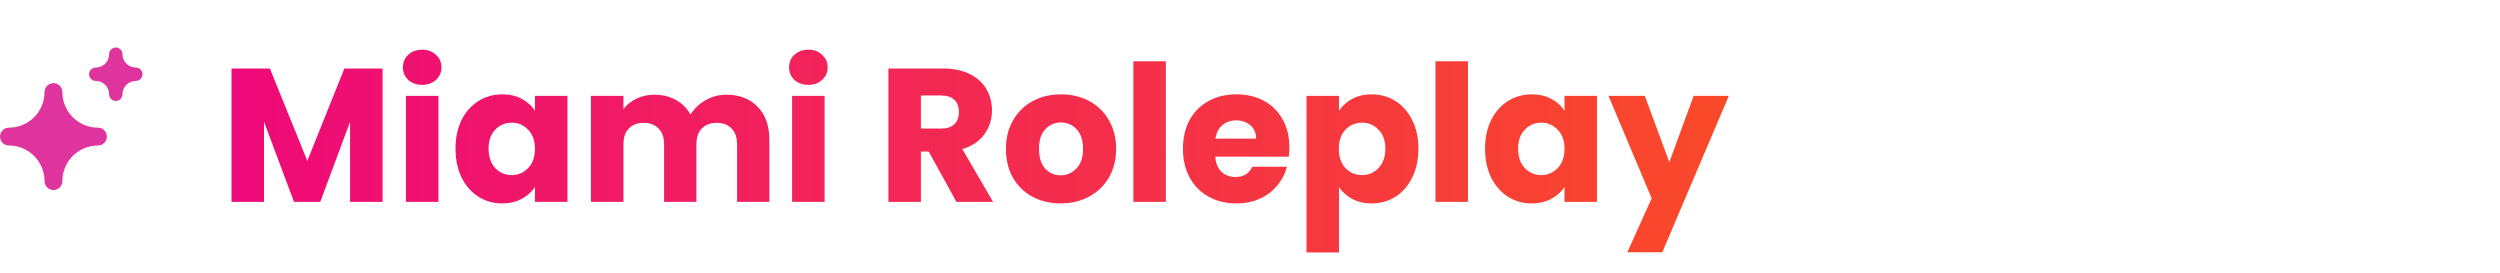 <svg width="421" height="46" viewBox="0 0 421 46" fill="none" xmlns="http://www.w3.org/2000/svg">
<path d="M19.5 17C19.201 17 18.915 16.881 18.704 16.671C18.493 16.459 18.375 16.173 18.375 15.875C18.375 15.278 18.138 14.706 17.716 14.284C17.294 13.862 16.722 13.625 16.125 13.625C15.826 13.625 15.54 13.507 15.329 13.296C15.118 13.085 15 12.798 15 12.5C15 12.202 15.118 11.915 15.329 11.704C15.54 11.493 15.826 11.375 16.125 11.375C16.722 11.375 17.294 11.138 17.716 10.716C18.138 10.294 18.375 9.722 18.375 9.125C18.375 8.827 18.493 8.54 18.704 8.329C18.915 8.119 19.201 8 19.5 8C19.798 8 20.084 8.119 20.295 8.329C20.506 8.54 20.625 8.827 20.625 9.125C20.625 9.722 20.862 10.294 21.284 10.716C21.706 11.138 22.278 11.375 22.875 11.375C23.173 11.375 23.459 11.493 23.67 11.704C23.881 11.915 24 12.202 24 12.5C24 12.798 23.881 13.085 23.67 13.296C23.459 13.507 23.173 13.625 22.875 13.625C22.278 13.625 21.706 13.862 21.284 14.284C20.862 14.706 20.625 15.278 20.625 15.875C20.625 16.173 20.506 16.459 20.295 16.671C20.084 16.881 19.798 17 19.5 17Z" fill="#DF349E"/>
<path d="M9 32C8.602 32 8.221 31.842 7.939 31.561C7.658 31.279 7.5 30.898 7.5 30.5C7.5 28.909 6.868 27.383 5.743 26.257C4.617 25.132 3.091 24.5 1.5 24.5C1.102 24.5 0.721 24.342 0.439 24.061C0.158 23.779 0 23.398 0 23C0 22.602 0.158 22.221 0.439 21.939C0.721 21.658 1.102 21.5 1.5 21.5C3.091 21.5 4.617 20.868 5.743 19.743C6.868 18.617 7.5 17.091 7.5 15.5C7.5 15.102 7.658 14.721 7.939 14.439C8.221 14.158 8.602 14 9 14C9.398 14 9.779 14.158 10.061 14.439C10.342 14.721 10.5 15.102 10.5 15.5C10.5 17.091 11.132 18.617 12.257 19.743C13.383 20.868 14.909 21.5 16.5 21.5C16.898 21.5 17.279 21.658 17.561 21.939C17.842 22.221 18 22.602 18 23C18 23.398 17.842 23.779 17.561 24.061C17.279 24.342 16.898 24.5 16.5 24.5C14.909 24.5 13.383 25.132 12.257 26.257C11.132 27.383 10.5 28.909 10.5 30.5C10.5 30.898 10.342 31.279 10.061 31.561C9.779 31.842 9.398 32 9 32Z" fill="#DF349E"/>
<path d="M64.424 11.536V34H58.952V20.528L53.928 34H49.512L44.456 20.496V34H38.984V11.536H45.448L51.752 27.088L57.992 11.536H64.424ZM71.111 14.288C70.151 14.288 69.362 14.011 68.743 13.456C68.146 12.88 67.847 12.176 67.847 11.344C67.847 10.491 68.146 9.787 68.743 9.232C69.362 8.656 70.151 8.368 71.111 8.368C72.05 8.368 72.818 8.656 73.415 9.232C74.034 9.787 74.343 10.491 74.343 11.344C74.343 12.176 74.034 12.88 73.415 13.456C72.818 14.011 72.05 14.288 71.111 14.288ZM73.831 16.144V34H68.359V16.144H73.831ZM76.709 25.04C76.709 23.205 77.05 21.595 77.733 20.208C78.436 18.821 79.386 17.755 80.581 17.008C81.775 16.261 83.109 15.888 84.581 15.888C85.839 15.888 86.938 16.144 87.876 16.656C88.837 17.168 89.573 17.84 90.085 18.672V16.144H95.556V34H90.085V31.472C89.551 32.304 88.805 32.976 87.844 33.488C86.906 34 85.807 34.256 84.549 34.256C83.098 34.256 81.775 33.883 80.581 33.136C79.386 32.368 78.436 31.291 77.733 29.904C77.05 28.496 76.709 26.875 76.709 25.04ZM90.085 25.072C90.085 23.707 89.701 22.629 88.933 21.84C88.186 21.051 87.269 20.656 86.18 20.656C85.093 20.656 84.165 21.051 83.397 21.84C82.65 22.608 82.276 23.675 82.276 25.04C82.276 26.405 82.65 27.493 83.397 28.304C84.165 29.093 85.093 29.488 86.18 29.488C87.269 29.488 88.186 29.093 88.933 28.304C89.701 27.515 90.085 26.437 90.085 25.072ZM122.299 15.952C124.518 15.952 126.278 16.624 127.579 17.968C128.902 19.312 129.563 21.179 129.563 23.568V34H124.123V24.304C124.123 23.152 123.814 22.267 123.195 21.648C122.598 21.008 121.766 20.688 120.699 20.688C119.633 20.688 118.79 21.008 118.171 21.648C117.574 22.267 117.275 23.152 117.275 24.304V34H111.835V24.304C111.835 23.152 111.526 22.267 110.907 21.648C110.31 21.008 109.478 20.688 108.411 20.688C107.345 20.688 106.502 21.008 105.883 21.648C105.286 22.267 104.987 23.152 104.987 24.304V34H99.515V16.144H104.987V18.384C105.542 17.637 106.267 17.051 107.163 16.624C108.059 16.176 109.073 15.952 110.203 15.952C111.547 15.952 112.742 16.24 113.787 16.816C114.854 17.392 115.686 18.213 116.283 19.28C116.902 18.299 117.745 17.499 118.811 16.88C119.878 16.261 121.041 15.952 122.299 15.952ZM136.142 14.288C135.182 14.288 134.393 14.011 133.774 13.456C133.177 12.88 132.878 12.176 132.878 11.344C132.878 10.491 133.177 9.787 133.774 9.232C134.393 8.656 135.182 8.368 136.142 8.368C137.081 8.368 137.849 8.656 138.446 9.232C139.065 9.787 139.374 10.491 139.374 11.344C139.374 12.176 139.065 12.88 138.446 13.456C137.849 14.011 137.081 14.288 136.142 14.288ZM138.862 16.144V34H133.39V16.144H138.862ZM161.065 34L156.393 25.52H155.081V34H149.609V11.536H158.793C160.564 11.536 162.068 11.845 163.305 12.464C164.564 13.083 165.502 13.936 166.121 15.024C166.74 16.091 167.049 17.285 167.049 18.608C167.049 20.101 166.622 21.435 165.769 22.608C164.937 23.781 163.7 24.613 162.057 25.104L167.241 34H161.065ZM155.081 21.648H158.473C159.476 21.648 160.222 21.403 160.713 20.912C161.225 20.421 161.481 19.728 161.481 18.832C161.481 17.979 161.225 17.307 160.713 16.816C160.222 16.325 159.476 16.08 158.473 16.08H155.081V21.648ZM178.612 34.256C176.863 34.256 175.284 33.883 173.876 33.136C172.489 32.389 171.391 31.323 170.58 29.936C169.791 28.549 169.396 26.928 169.396 25.072C169.396 23.237 169.801 21.627 170.612 20.24C171.423 18.832 172.532 17.755 173.94 17.008C175.348 16.261 176.927 15.888 178.676 15.888C180.425 15.888 182.004 16.261 183.412 17.008C184.82 17.755 185.929 18.832 186.74 20.24C187.551 21.627 187.956 23.237 187.956 25.072C187.956 26.907 187.54 28.528 186.708 29.936C185.897 31.323 184.777 32.389 183.348 33.136C181.94 33.883 180.361 34.256 178.612 34.256ZM178.612 29.52C179.657 29.52 180.543 29.136 181.268 28.368C182.015 27.6 182.388 26.501 182.388 25.072C182.388 23.643 182.025 22.544 181.3 21.776C180.596 21.008 179.721 20.624 178.676 20.624C177.609 20.624 176.724 21.008 176.02 21.776C175.316 22.523 174.964 23.621 174.964 25.072C174.964 26.501 175.305 27.6 175.988 28.368C176.692 29.136 177.567 29.52 178.612 29.52ZM196.331 10.32V34H190.859V10.32H196.331ZM217.128 24.784C217.128 25.296 217.097 25.829 217.033 26.384H204.649C204.734 27.493 205.086 28.347 205.705 28.944C206.345 29.52 207.123 29.808 208.041 29.808C209.406 29.808 210.355 29.232 210.889 28.08H216.713C216.414 29.253 215.87 30.309 215.081 31.248C214.313 32.187 213.342 32.923 212.169 33.456C210.995 33.989 209.683 34.256 208.233 34.256C206.483 34.256 204.926 33.883 203.561 33.136C202.195 32.389 201.129 31.323 200.361 29.936C199.593 28.549 199.209 26.928 199.209 25.072C199.209 23.216 199.582 21.595 200.329 20.208C201.097 18.821 202.163 17.755 203.529 17.008C204.894 16.261 206.462 15.888 208.233 15.888C209.961 15.888 211.497 16.251 212.841 16.976C214.185 17.701 215.23 18.736 215.977 20.08C216.745 21.424 217.128 22.992 217.128 24.784ZM211.529 23.344C211.529 22.405 211.209 21.659 210.569 21.104C209.929 20.549 209.129 20.272 208.169 20.272C207.251 20.272 206.473 20.539 205.833 21.072C205.214 21.605 204.83 22.363 204.681 23.344H211.529ZM225.487 18.672C226.021 17.84 226.757 17.168 227.695 16.656C228.634 16.144 229.733 15.888 230.991 15.888C232.463 15.888 233.797 16.261 234.991 17.008C236.186 17.755 237.125 18.821 237.807 20.208C238.511 21.595 238.863 23.205 238.863 25.04C238.863 26.875 238.511 28.496 237.807 29.904C237.125 31.291 236.186 32.368 234.991 33.136C233.797 33.883 232.463 34.256 230.991 34.256C229.754 34.256 228.655 34 227.695 33.488C226.757 32.976 226.021 32.315 225.487 31.504V42.512H220.015V16.144H225.487V18.672ZM233.295 25.04C233.295 23.675 232.911 22.608 232.143 21.84C231.397 21.051 230.469 20.656 229.359 20.656C228.271 20.656 227.343 21.051 226.575 21.84C225.829 22.629 225.455 23.707 225.455 25.072C225.455 26.437 225.829 27.515 226.575 28.304C227.343 29.093 228.271 29.488 229.359 29.488C230.447 29.488 231.375 29.093 232.143 28.304C232.911 27.493 233.295 26.405 233.295 25.04ZM247.206 10.32V34H241.734V10.32H247.206ZM250.084 25.04C250.084 23.205 250.425 21.595 251.108 20.208C251.812 18.821 252.761 17.755 253.956 17.008C255.15 16.261 256.484 15.888 257.956 15.888C259.214 15.888 260.313 16.144 261.252 16.656C262.212 17.168 262.948 17.84 263.46 18.672V16.144H268.932V34H263.46V31.472C262.926 32.304 262.18 32.976 261.22 33.488C260.281 34 259.182 34.256 257.924 34.256C256.473 34.256 255.15 33.883 253.956 33.136C252.761 32.368 251.812 31.291 251.108 29.904C250.425 28.496 250.084 26.875 250.084 25.04ZM263.46 25.072C263.46 23.707 263.076 22.629 262.308 21.84C261.561 21.051 260.644 20.656 259.556 20.656C258.468 20.656 257.54 21.051 256.772 21.84C256.025 22.608 255.652 23.675 255.652 25.04C255.652 26.405 256.025 27.493 256.772 28.304C257.54 29.093 258.468 29.488 259.556 29.488C260.644 29.488 261.561 29.093 262.308 28.304C263.076 27.515 263.46 26.437 263.46 25.072ZM291.13 16.144L279.93 42.48H274.042L278.138 33.392L270.874 16.144H276.986L281.114 27.312L285.21 16.144H291.13Z" fill="url(#paint0_linear_210_6)"/>
<defs>
<linearGradient id="paint0_linear_210_6" x1="37" y1="46" x2="420.849" y2="46" gradientUnits="userSpaceOnUse">
<stop stop-color="#EE0979"/>
<stop offset="1" stop-color="#FF6A00"/>
</linearGradient>
</defs>
</svg>
